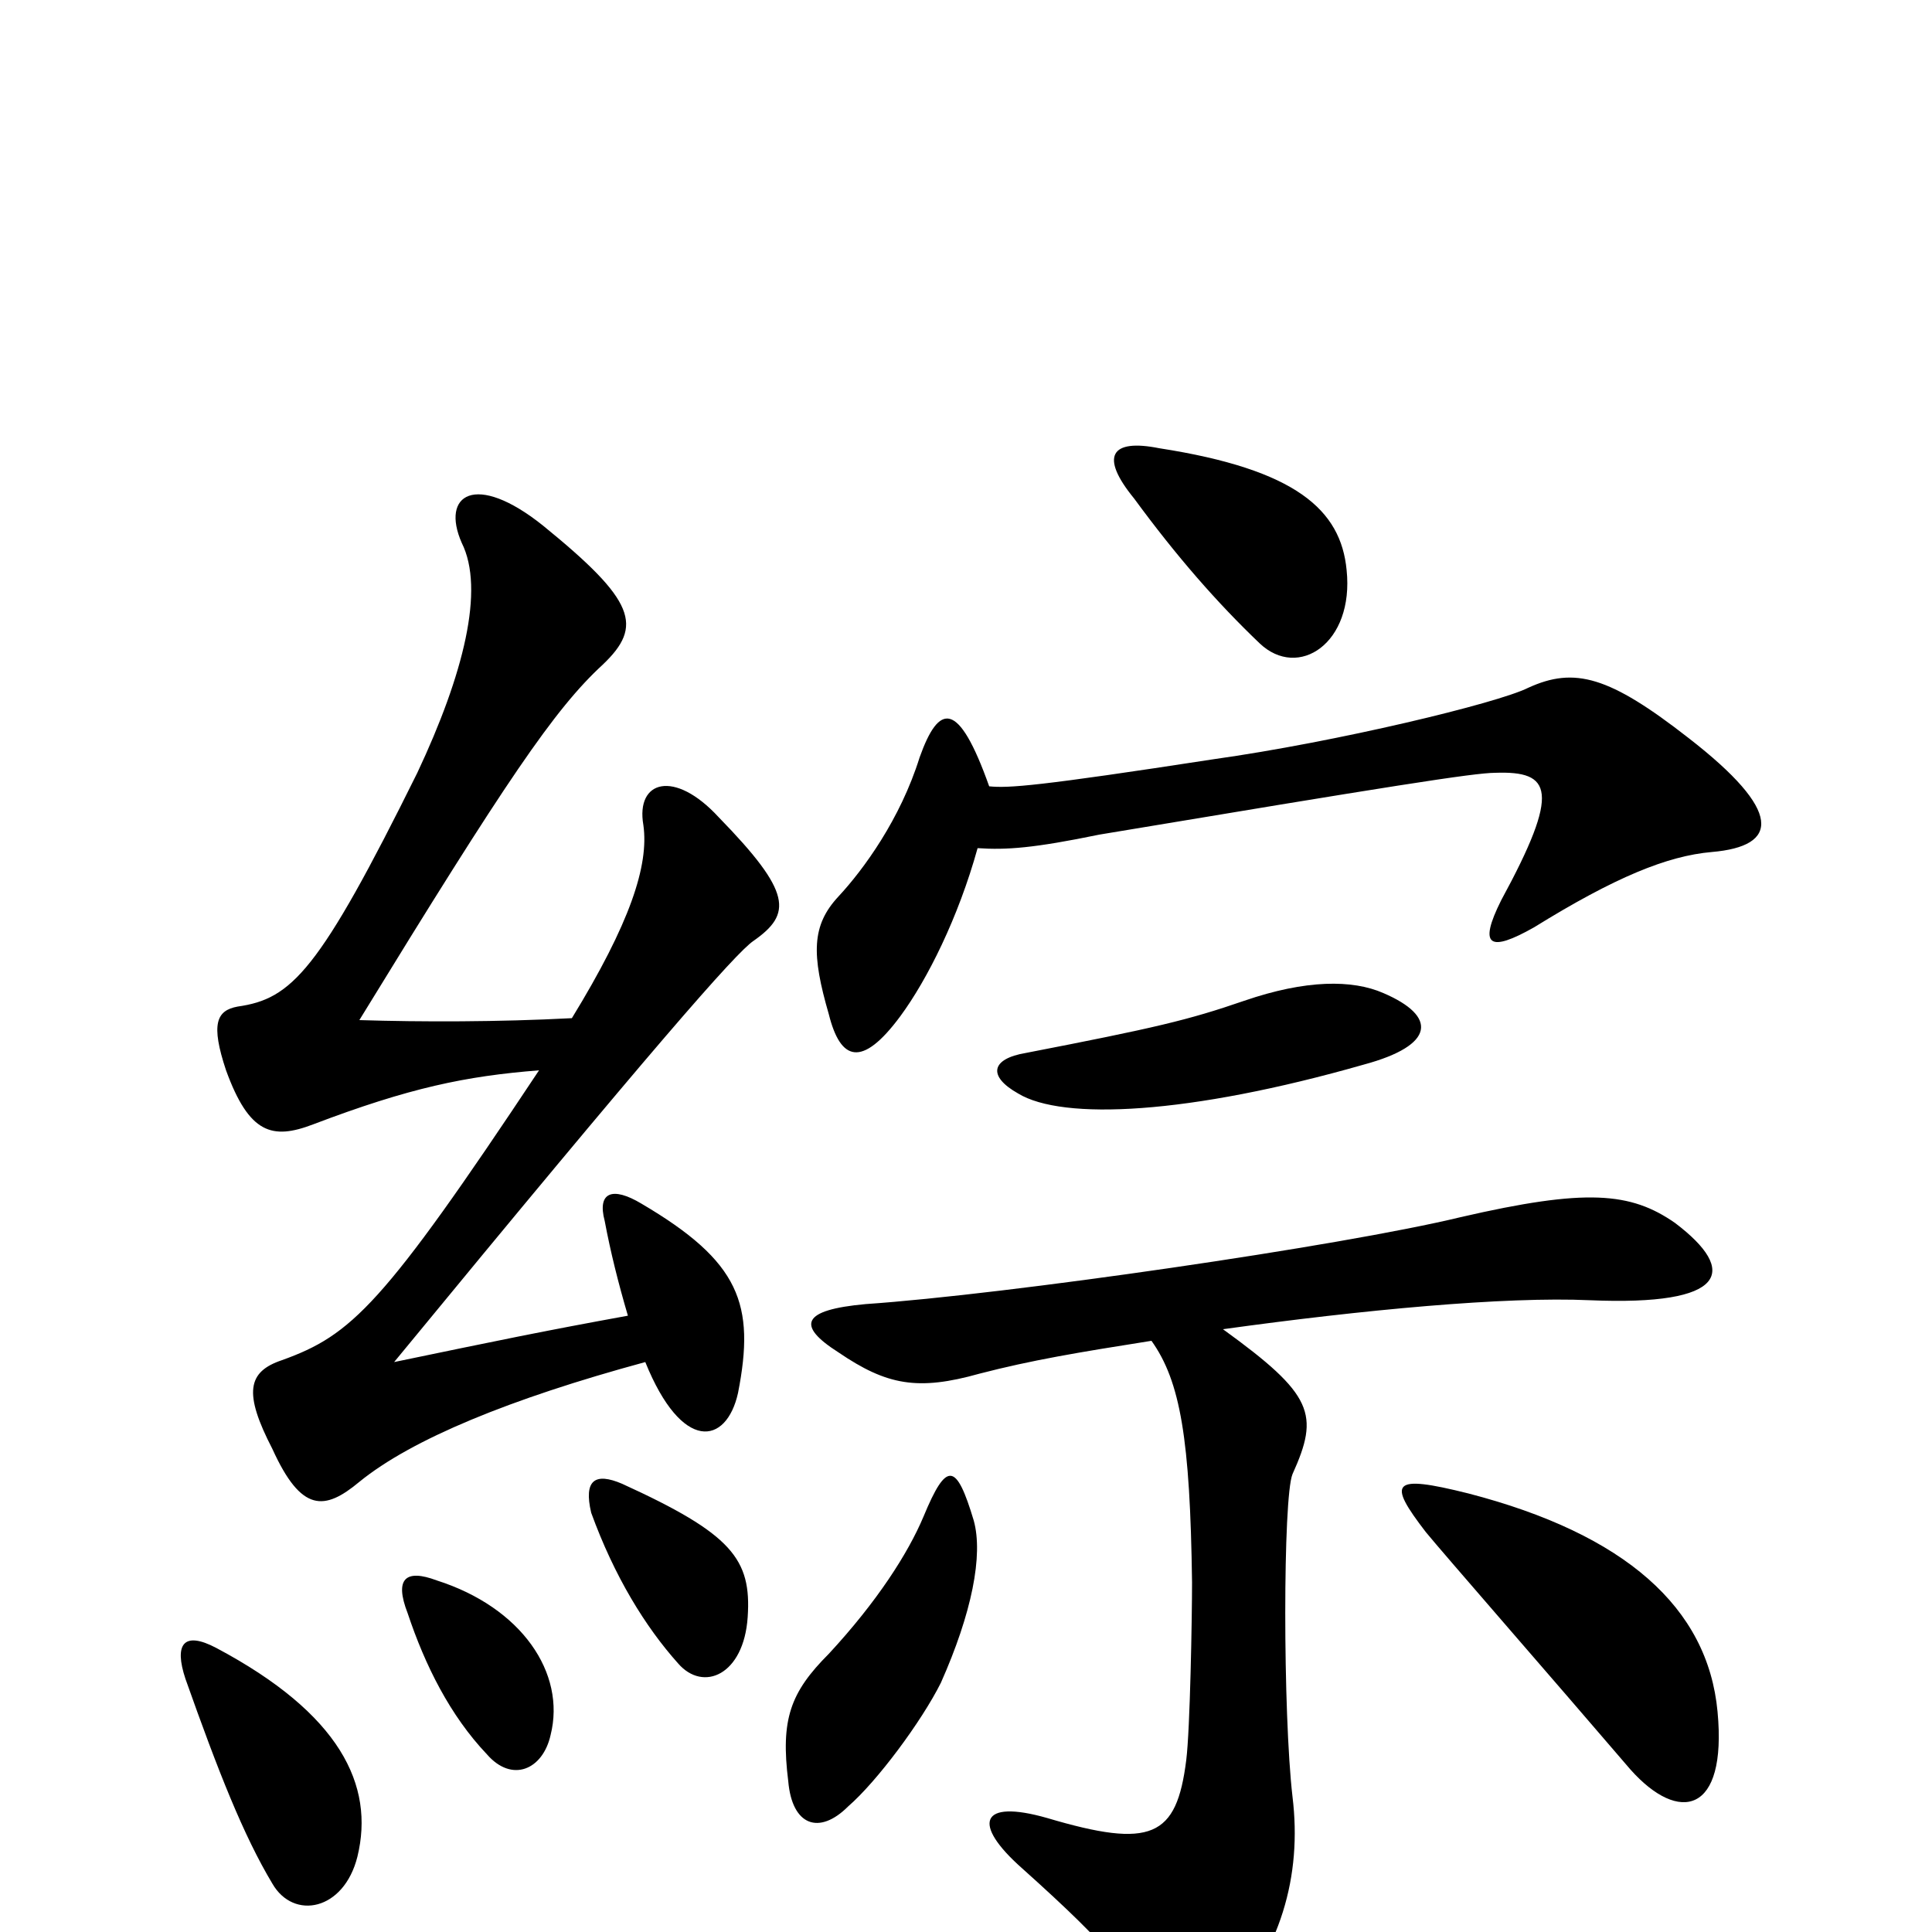 <svg xmlns="http://www.w3.org/2000/svg" viewBox="0 -1000 1000 1000">
	<path fill="#000000" d="M889 -114C884 -168 841 -206 760 -227C720 -237 718 -233 738 -207C747 -196 802 -133 844 -84C869 -56 894 -61 889 -114ZM504 -213C495 -243 490 -244 478 -215C470 -196 454 -171 429 -144C409 -124 404 -110 408 -78C410 -55 424 -50 439 -65C454 -78 477 -109 487 -129C503 -165 509 -195 504 -213ZM596 -306C611 -285 616 -255 617 -181C617 -163 616 -105 614 -89C609 -49 596 -43 542 -59C507 -69 503 -56 529 -33C577 10 585 22 594 44C601 64 612 65 632 44C663 10 674 -29 669 -70C664 -113 664 -225 669 -237C683 -268 680 -278 633 -312C705 -322 779 -329 823 -327C894 -324 900 -342 867 -367C844 -383 821 -385 756 -370C694 -355 521 -330 448 -325C415 -322 412 -314 434 -300C459 -283 475 -280 507 -289C534 -296 558 -300 596 -306ZM716 -486C700 -493 676 -493 644 -482C615 -472 598 -468 531 -455C513 -452 511 -443 527 -434C550 -420 615 -423 706 -449C743 -459 744 -474 716 -486ZM512 -593C496 -638 486 -636 476 -608C466 -576 447 -550 434 -536C420 -521 420 -506 429 -475C435 -451 446 -447 466 -474C480 -493 496 -525 506 -561C521 -560 535 -561 569 -568C719 -593 763 -600 774 -600C803 -601 808 -591 777 -534C765 -510 771 -507 794 -520C836 -546 863 -557 886 -559C921 -562 923 -580 874 -618C833 -650 815 -655 791 -644C775 -636 692 -616 628 -607C537 -593 522 -592 512 -593ZM697 -705C694 -736 671 -757 600 -768C575 -773 569 -764 587 -742C609 -712 630 -688 652 -667C672 -648 701 -667 697 -705ZM185 -39C194 -76 176 -113 112 -147C95 -156 90 -149 96 -131C113 -83 126 -50 141 -25C152 -6 178 -11 185 -39ZM285 -102C293 -134 270 -168 226 -182C210 -188 204 -183 211 -165C220 -138 233 -112 252 -92C265 -77 281 -84 285 -102ZM387 -163C389 -193 379 -206 322 -232C308 -238 302 -234 306 -217C318 -184 334 -158 351 -139C364 -124 385 -133 387 -163ZM325 -319C281 -311 257 -306 204 -295C338 -458 381 -507 390 -513C410 -527 410 -538 372 -577C349 -602 329 -596 333 -573C336 -552 326 -522 296 -473C258 -471 218 -471 186 -472C262 -596 287 -633 312 -656C333 -676 329 -689 281 -728C246 -756 228 -744 239 -719C251 -695 240 -651 216 -600C165 -497 151 -483 123 -479C112 -477 109 -470 117 -446C129 -413 141 -410 162 -418C212 -437 241 -443 279 -446C198 -324 182 -309 146 -296C128 -290 126 -279 141 -250C156 -217 168 -218 186 -233C213 -255 264 -276 334 -295C353 -248 376 -252 382 -279C391 -325 383 -347 332 -377C317 -386 309 -383 313 -368C316 -352 320 -336 325 -319Z"/>
</svg>